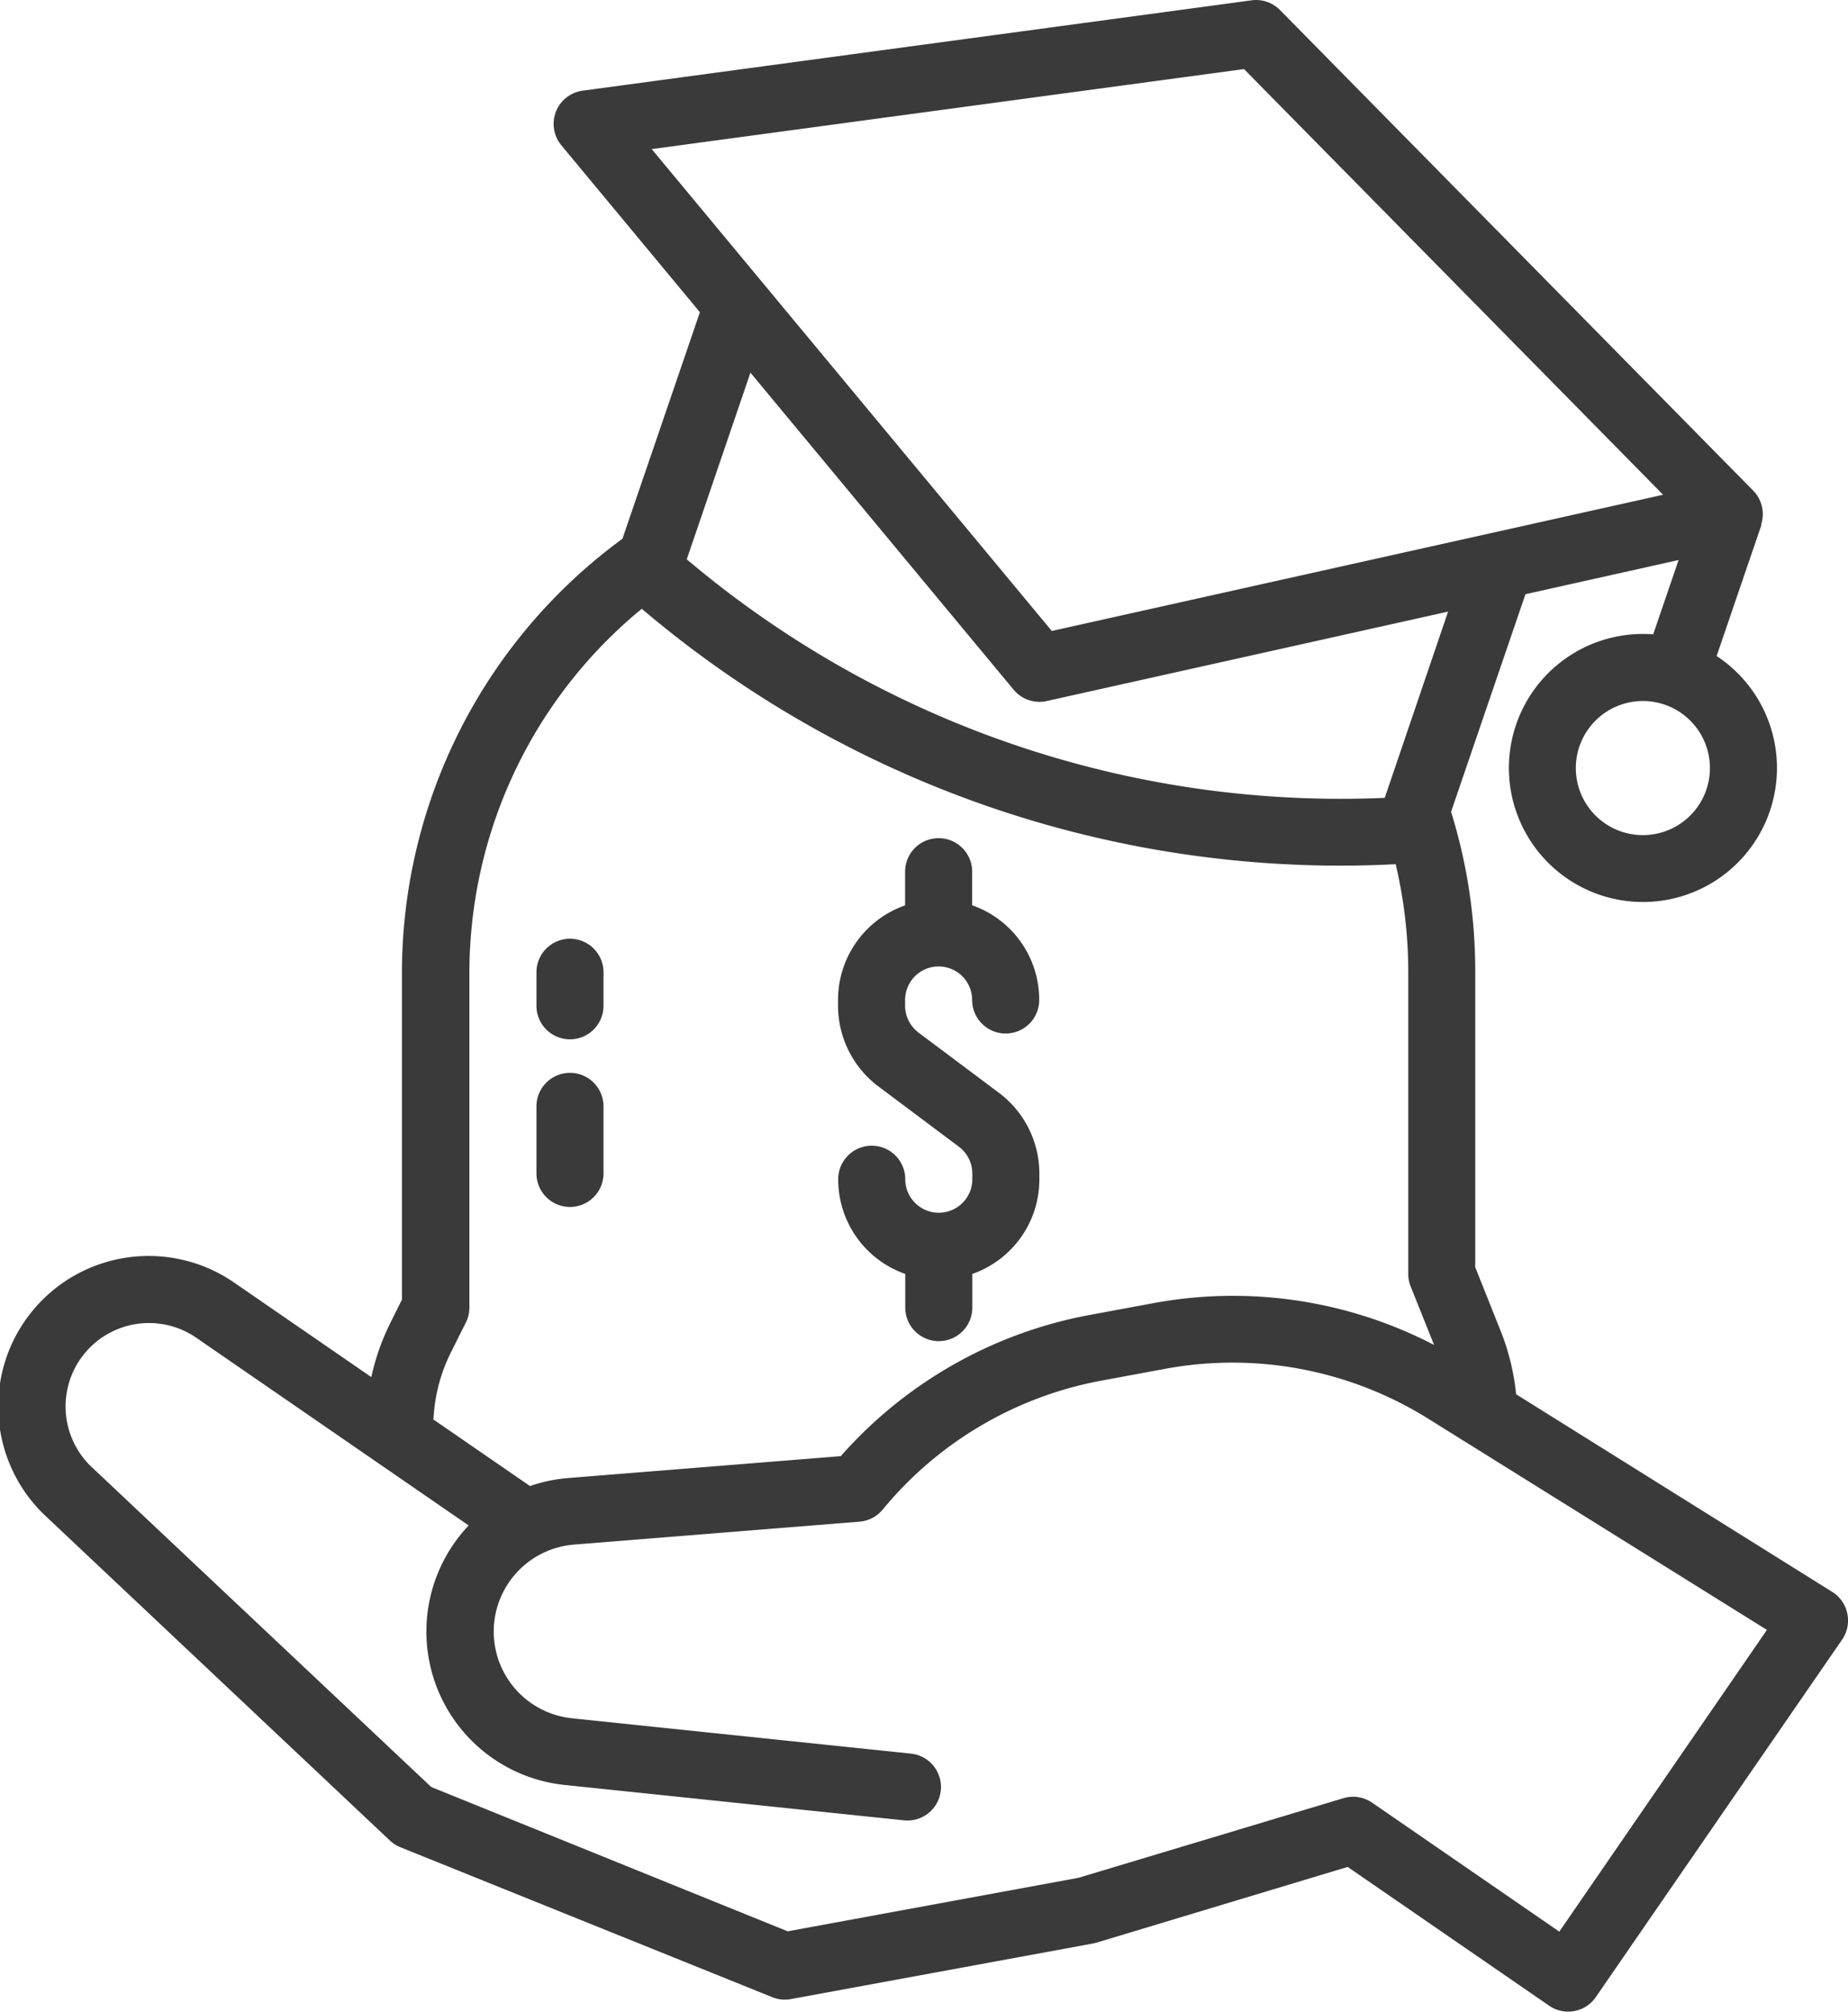 <svg xmlns="http://www.w3.org/2000/svg" width="22.929" height="24.961" viewBox="0 0 22.929 24.961"><defs><style>.a{fill:#3a3a3a;}</style></defs><g transform="translate(-32.019 -16)"><path class="a" d="M54.939,36.02a.416.416,0,0,0-.187-.268L50.83,33.3a2.905,2.905,0,0,0-.193-.789l-.314-.787V28.064a6.65,6.65,0,0,0-.3-1.991l.923-2.7,1.9-.424-.315.922a1.663,1.663,0,1,0,.787.269l.555-1.624,0-.01,0-.007a.416.416,0,0,0-.1-.41L47.9,16.124a.416.416,0,0,0-.352-.12l-8.3,1.121a.416.416,0,0,0-.264.678l1.719,2.071-.961,2.811a6.68,6.68,0,0,0-2.736,5.379v4.062l-.14.281a2.9,2.9,0,0,0-.24.68l-1.685-1.161a1.867,1.867,0,0,0-2.34,2.9l4.255,4.011a.415.415,0,0,0,.129.083L41.6,40.781a.417.417,0,0,0,.231.024l3.75-.69.045-.011,3.114-.939,2.5,1.722a.416.416,0,0,0,.579-.107l3.059-4.44A.416.416,0,0,0,54.939,36.02ZM53.19,25.8a.832.832,0,1,1-.04-.636A.832.832,0,0,1,53.19,25.8Zm-5.736-8.943,5.2,5.282-7.585,1.69-4.964-5.979ZM41.33,20.624l3.263,3.931A.416.416,0,0,0,45,24.7l4.986-1.111L49.2,25.9a12.563,12.563,0,0,1-8.66-2.96ZM37.4,33.568a2.068,2.068,0,0,1,.215-.79l.184-.368a.416.416,0,0,0,.044-.186v-4.16a5.847,5.847,0,0,1,2.139-4.51,13.394,13.394,0,0,0,8.662,3.187q.345,0,.692-.018a5.84,5.84,0,0,1,.156,1.341v3.744a.416.416,0,0,0,.03.155l.29.725a5.413,5.413,0,0,0-3.484-.518l-.788.146a5.436,5.436,0,0,0-3.089,1.752l-3.375.271a1.925,1.925,0,0,0-.481.1l-1.2-.827A.425.425,0,0,0,37.4,33.568Zm13.966,6.4-2.322-1.6a.416.416,0,0,0-.356-.056L45.4,39.3l-3.608.664-4.423-1.791-4.2-3.958a1.035,1.035,0,0,1,1.3-1.606l3.365,2.319a1.914,1.914,0,0,0,1.191,3.22l4.21.439a.416.416,0,1,0,.086-.828l-4.21-.439a1.082,1.082,0,0,1,.026-2.154l3.546-.285a.416.416,0,0,0,.288-.15,4.6,4.6,0,0,1,2.714-1.6l.788-.146a4.586,4.586,0,0,1,3.269.62l4.2,2.619Z" transform="translate(0 0)"/><path class="a" d="M233.542,220.526a.416.416,0,0,1-.71-.294.416.416,0,1,0-.832,0,1.242,1.242,0,0,0,.832,1.175v.418a.416.416,0,0,0,.832,0v-.418a1.242,1.242,0,0,0,.832-1.175v-.071a1.254,1.254,0,0,0-.5-1l-1-.749a.418.418,0,0,1-.166-.333v-.071a.416.416,0,1,1,.832,0,.416.416,0,1,0,.832,0,1.242,1.242,0,0,0-.832-1.175v-.417a.416.416,0,0,0-.832,0v.418a1.242,1.242,0,0,0-.832,1.175v.071a1.254,1.254,0,0,0,.5,1l1,.749a.418.418,0,0,1,.166.333v.071A.413.413,0,0,1,233.542,220.526Z" transform="translate(-189.581 -189.6)"/><path class="a" d="M160.416,241.248a.416.416,0,0,0,.416-.416v-.416a.416.416,0,0,0-.832,0v.416A.416.416,0,0,0,160.416,241.248Z" transform="translate(-121.325 -212.352)"/><path class="a" d="M160.416,273.664a.416.416,0,0,0,.416-.416v-.832a.416.416,0,1,0-.832,0v.832A.416.416,0,0,0,160.416,273.664Z" transform="translate(-121.325 -242.688)"/></g></svg>